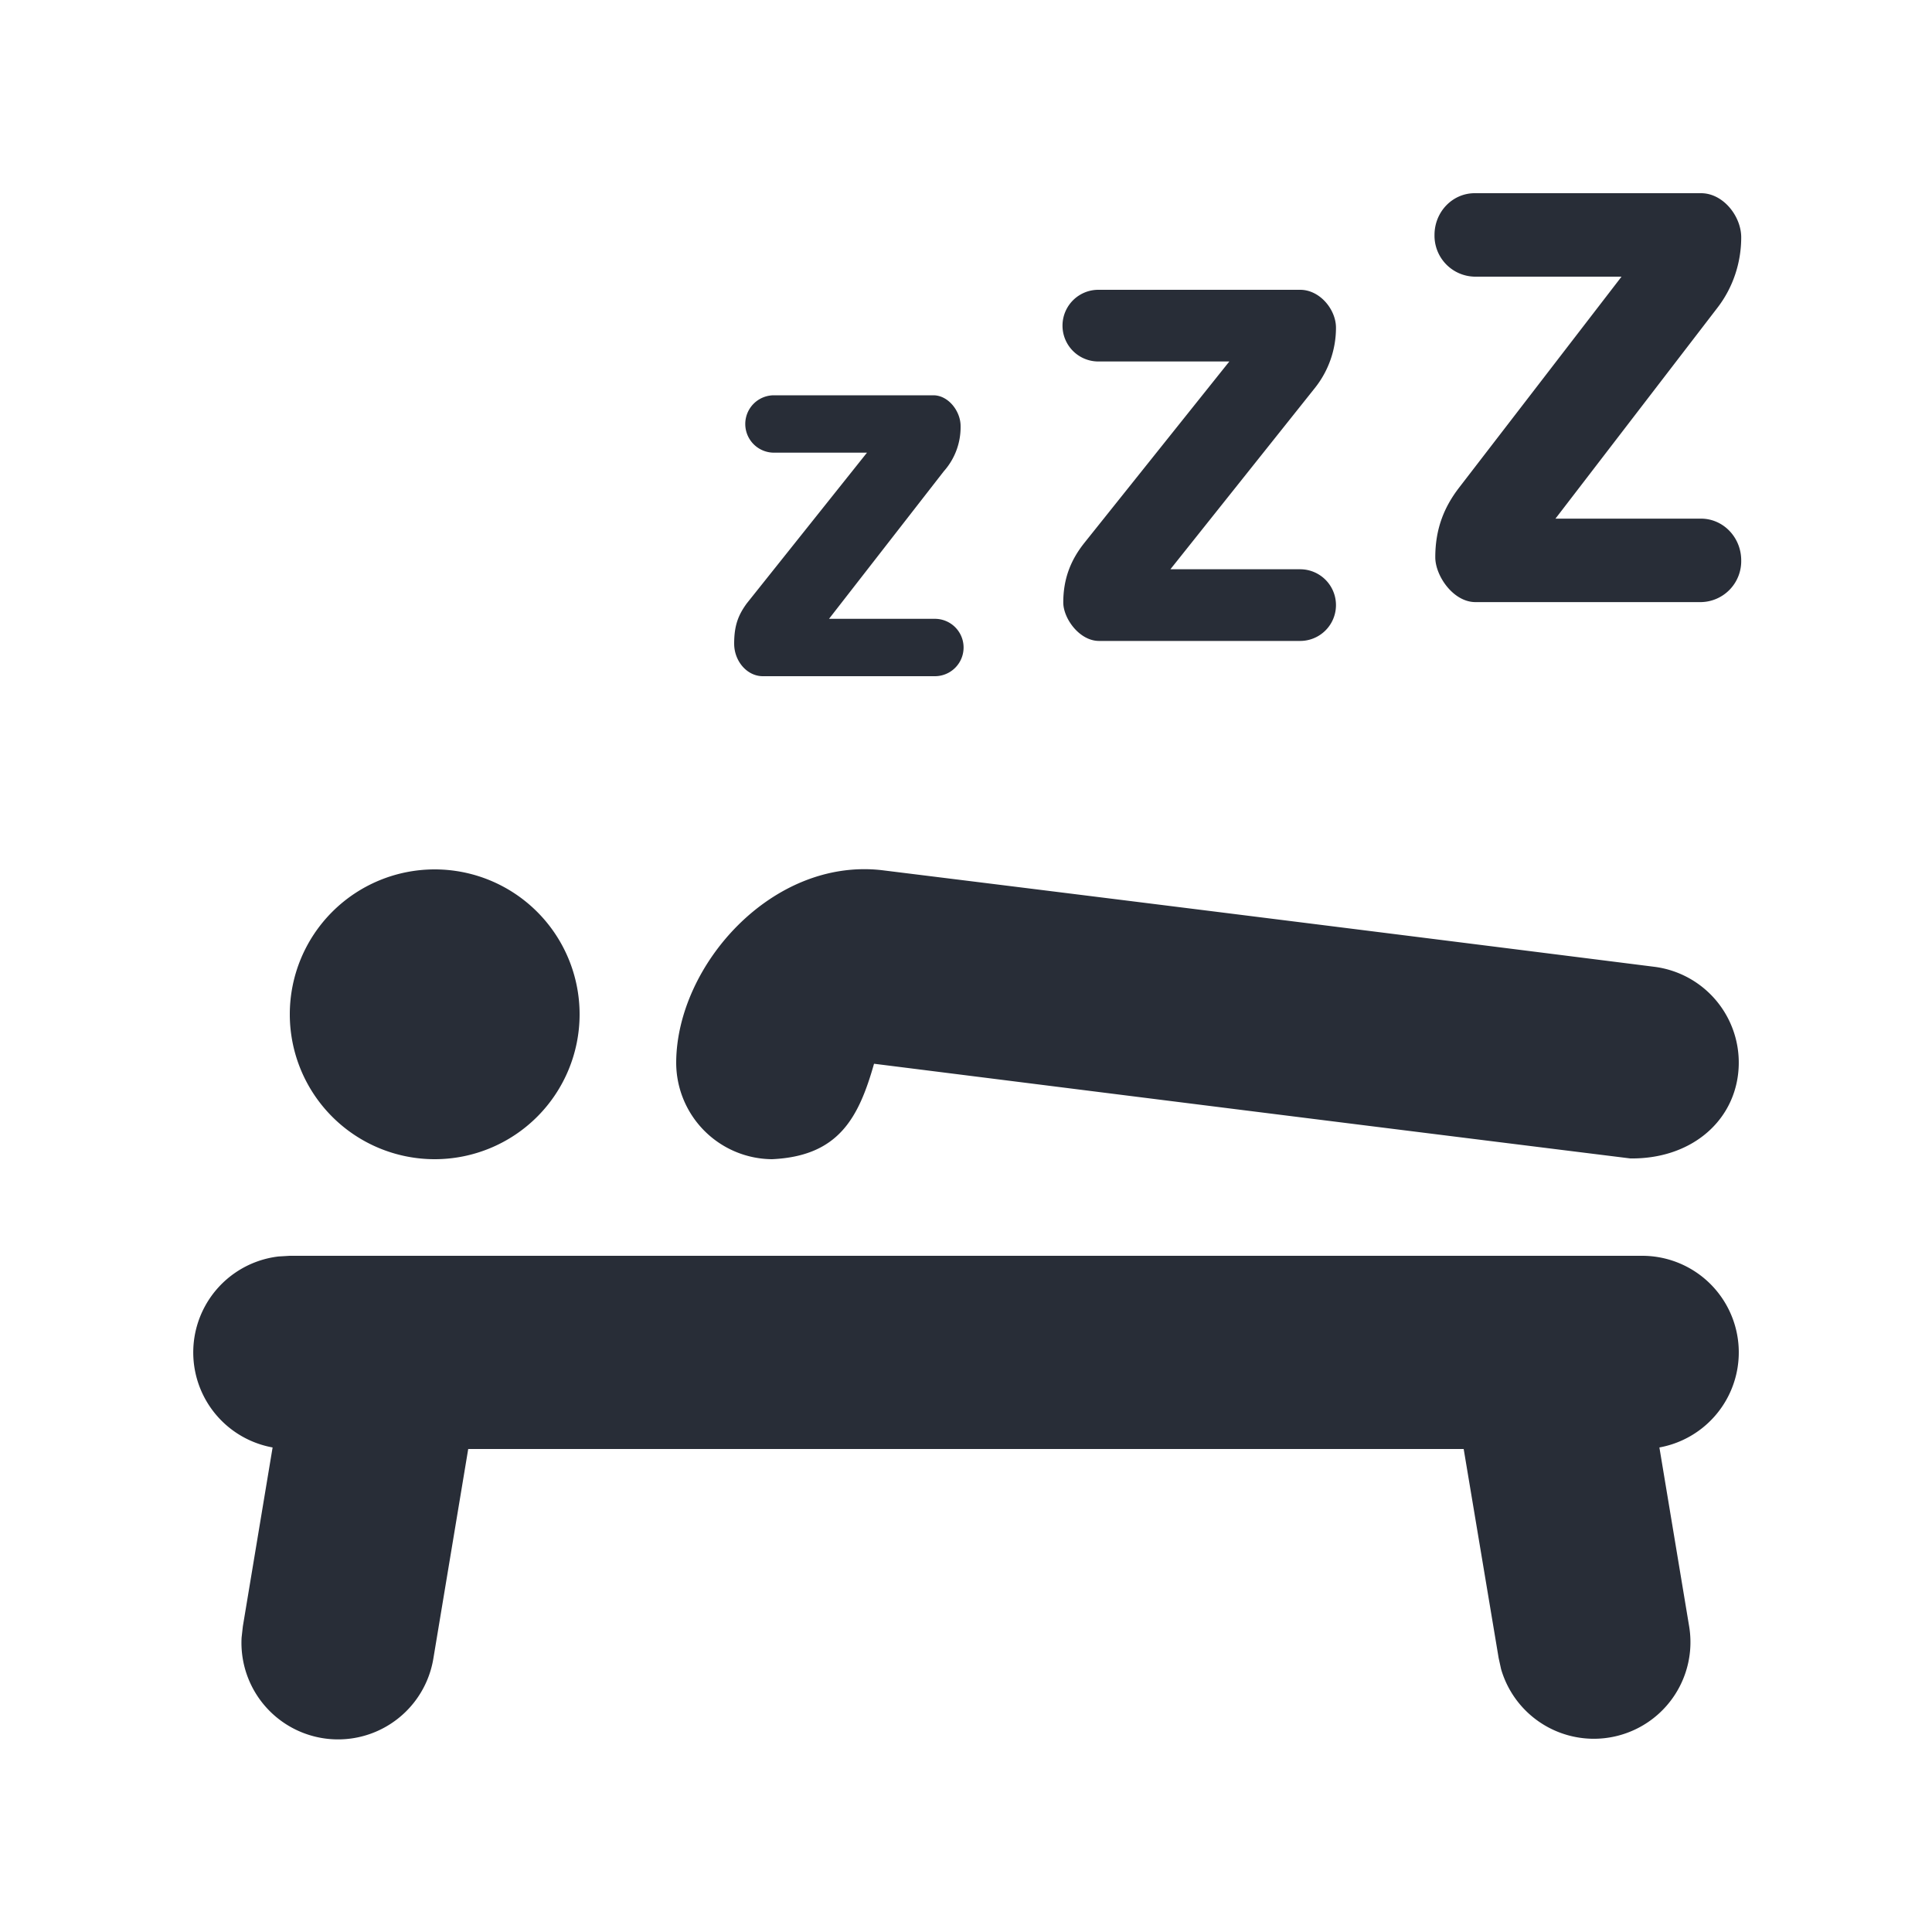 <svg id="icon" height="20" viewBox="0 0 20 20" width="20" xmlns="http://www.w3.org/2000/svg"><path d="m17 13a1 1 0 0 1 .178 1.984l.308 1.852a1 1 0 0 1 -1.947.442l-.025-.114-.362-2.164h-10.305l-.36 2.164a1 1 0 0 1 -1.986-.212l.013-.116.308-1.852a1 1 0 0 1 .061-1.977l.117-.007zm-7.872-3.992c2.668.33 5.333.664 7.996 1a1 1 0 0 1 .868 1.116c-.063.509-.507.876-1.116.868-3.748-.465-7.478-.937-7.828-.98-.16.562-.367.956-1.056.988a1 1 0 0 1 -.992-1.008c.008-1 .992-2.113 2.128-1.984zm-4.628 2.992a1.5 1.5 0 1 0 0-3 1.5 1.5 0 0 0 0 3zm5.162-7.908c.155 0 .282.164.282.318a.686.686 0 0 1 -.174.469l-1.188 1.527h1.096a.297.297 0 1 1 0 .594h-1.781c-.164 0-.297-.156-.297-.337 0-.192.045-.299.13-.416l1.245-1.561h-.963a.297.297 0 0 1 0-.594zm3.797-1.092c.205 0 .371.205.371.392a1 1 0 0 1 -.218.624l-1.496 1.877h1.343a.371.371 0 0 1 0 .742h-2.081c-.205 0-.371-.234-.371-.398 0-.246.077-.44.219-.618l1.5-1.877h-1.356a.371.371 0 0 1 0-.742h2.088zm4.15-1c.23 0 .416.239.416.457 0 .264-.086.52-.244.726l-1.679 2.186h1.507c.23 0 .416.194.416.432a.424.424 0 0 1 -.416.432h-2.335c-.23 0-.416-.272-.416-.464 0-.286.086-.512.245-.719l1.683-2.186h-1.52a.424.424 0 0 1 -.416-.432c0-.239.186-.432.416-.432z" fill="#282d37" style="currentColor" fill-rule="evenodd"/></svg>
